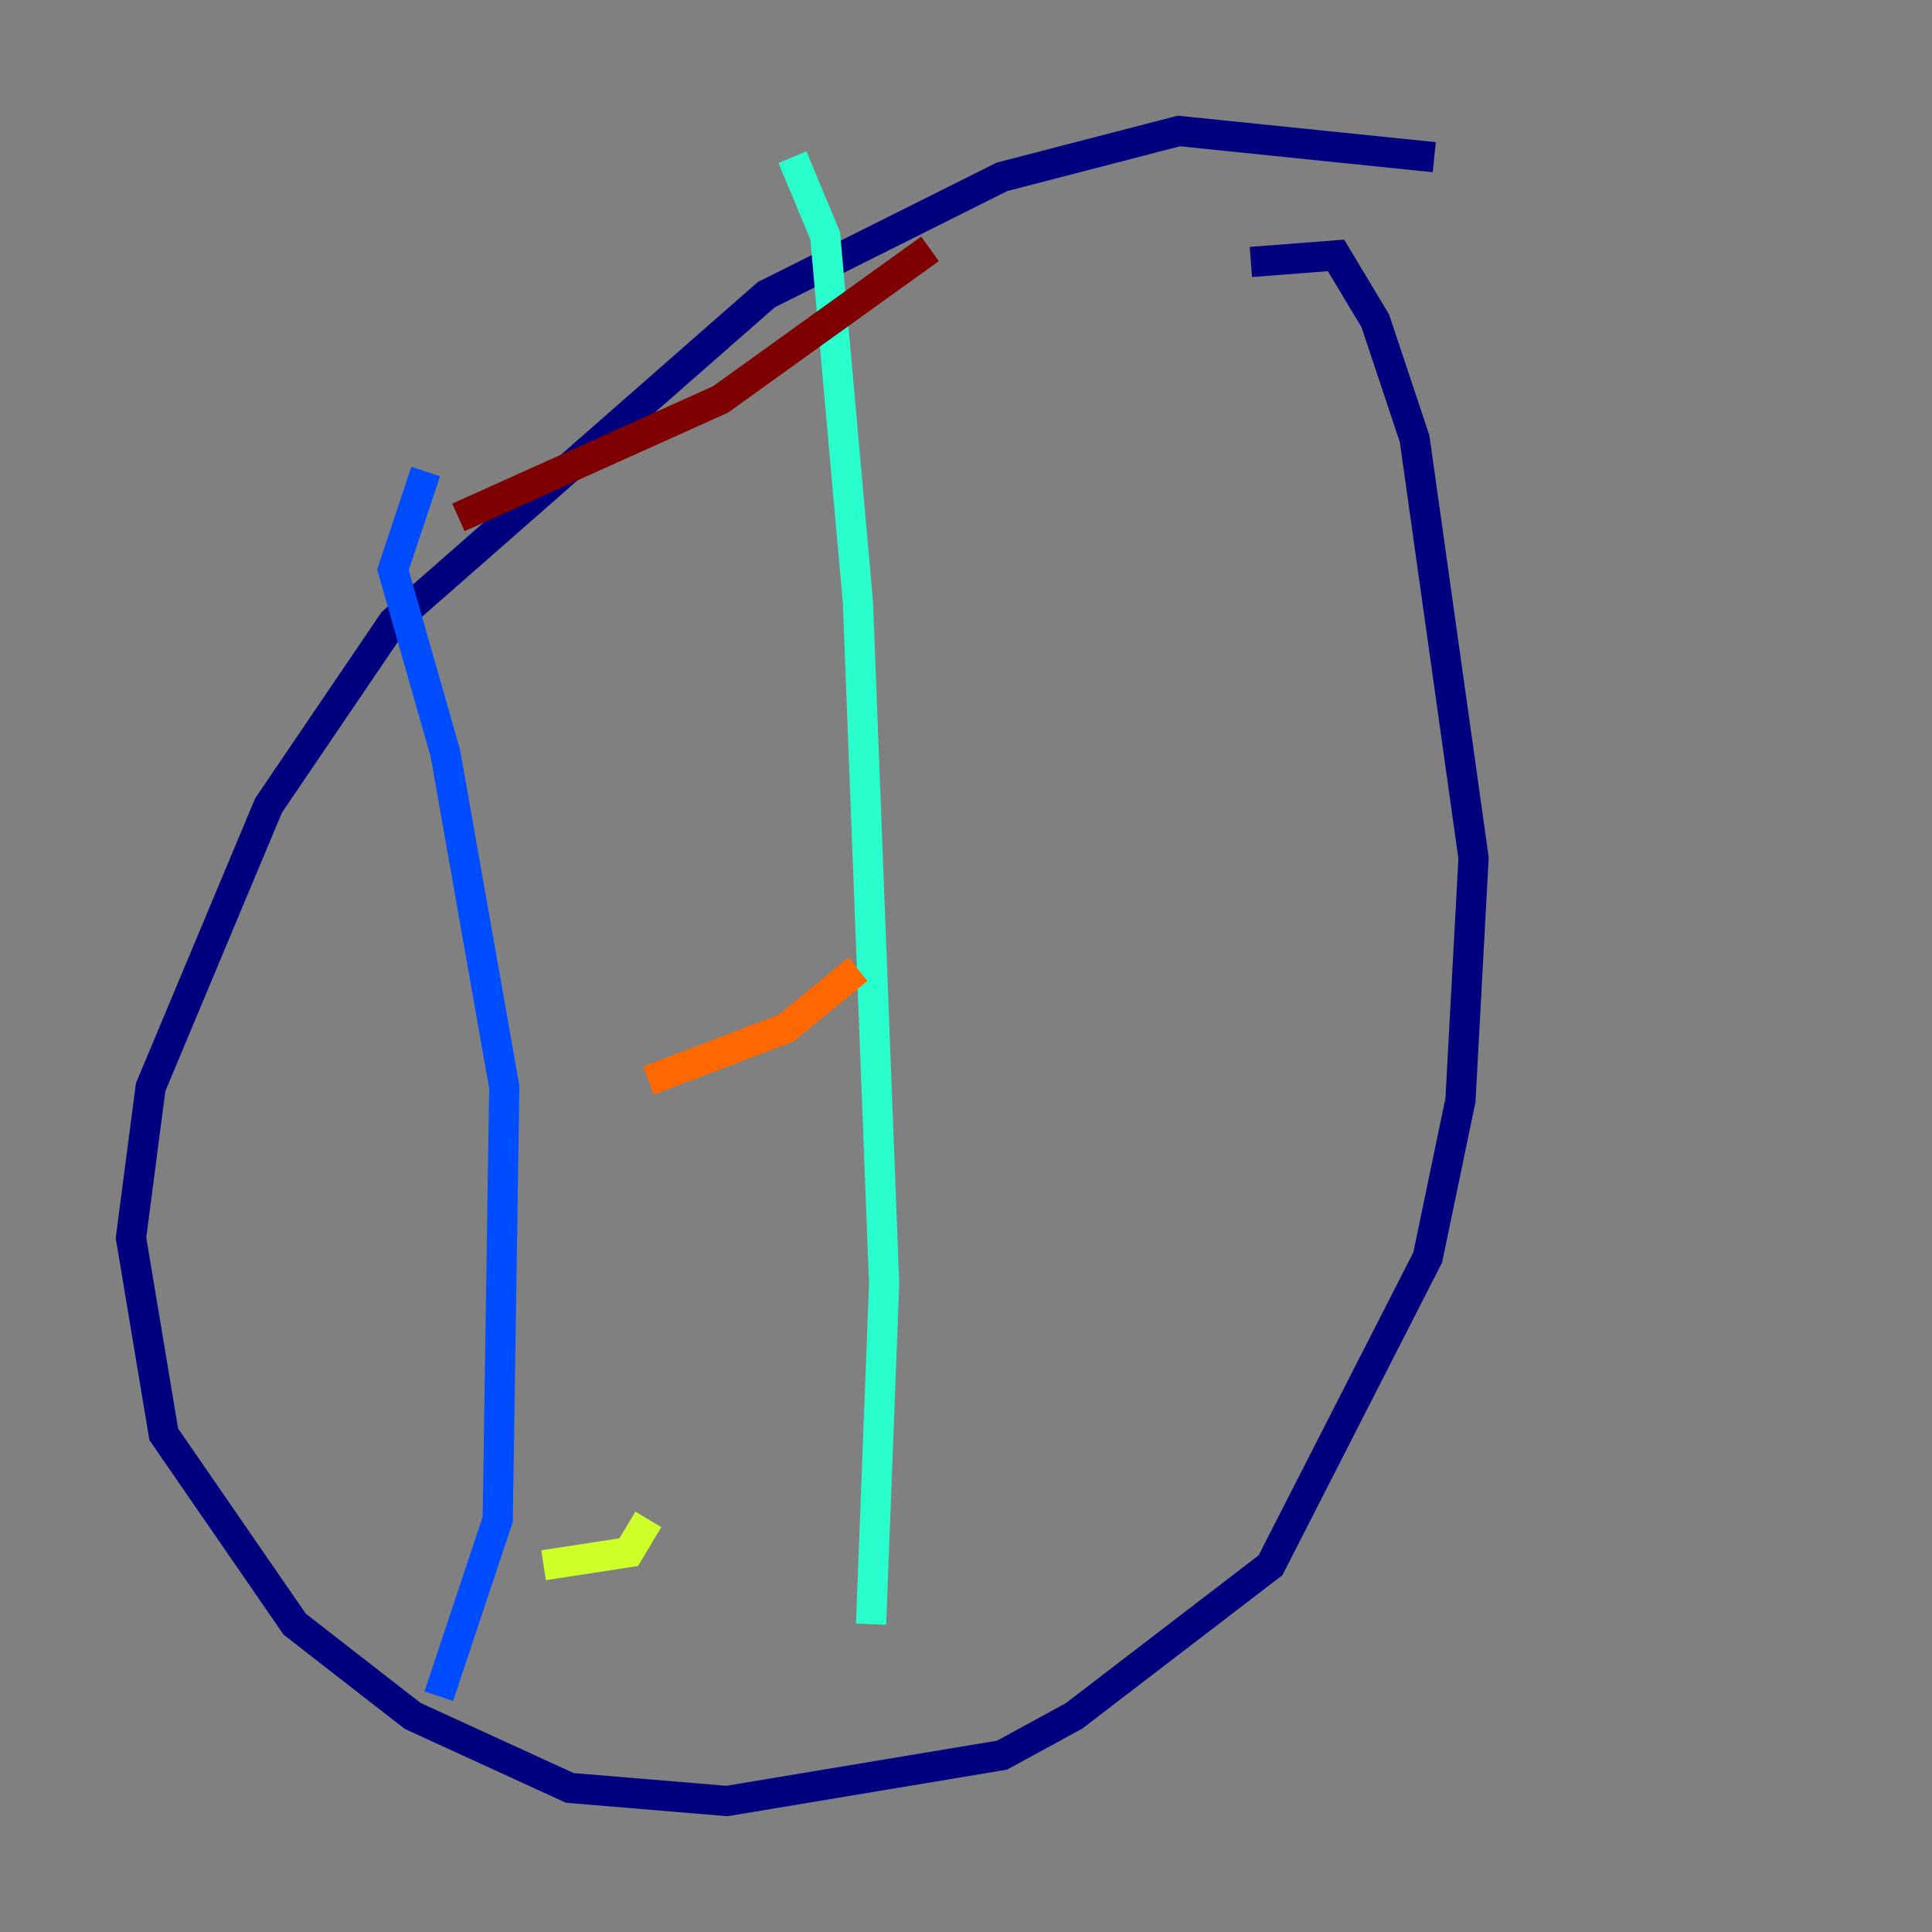<?xml version="1.0" encoding="utf-8" ?>
<svg baseProfile="tiny" height="128" version="1.2" viewBox="0,0,128,128" width="128" xmlns="http://www.w3.org/2000/svg" xmlns:ev="http://www.w3.org/2001/xml-events" xmlns:xlink="http://www.w3.org/1999/xlink"><rect x="0" y="0" width="128" height="128" fill="#808080" stroke="none"/><defs /><polyline fill="none" points="95.024,10.414 78.102,8.678 66.386,11.715 50.766,19.525 26.034,41.22 17.79,53.37 9.98,72.027 8.678,82.007 10.848,95.024 19.525,107.607 27.336,113.681 37.749,118.454 48.163,119.322 66.386,116.285 71.159,113.681 84.176,103.702 94.59,83.308 96.759,72.895 97.627,56.841 93.722,29.071 91.119,21.261 88.515,16.922 82.875,17.356" stroke="#00007f" stroke-width="2" /><polyline fill="none" points="28.203,31.241 26.034,37.749 29.505,49.898 33.41,72.027 32.976,100.664 29.071,112.38" stroke="#004cff" stroke-width="2" /><polyline fill="none" points="52.502,10.414 54.671,15.62 56.841,39.919 58.576,85.044 57.709,107.607" stroke="#29ffcd" stroke-width="2" /><polyline fill="none" points="36.014,103.702 41.654,102.834 42.956,100.664" stroke="#cdff29" stroke-width="2" /><polyline fill="none" points="42.956,71.593 52.068,68.122 56.841,64.217" stroke="#ff6700" stroke-width="2" /><polyline fill="none" points="30.373,34.278 47.729,26.468 61.614,16.488" stroke="#7f0000" stroke-width="2" /></svg>